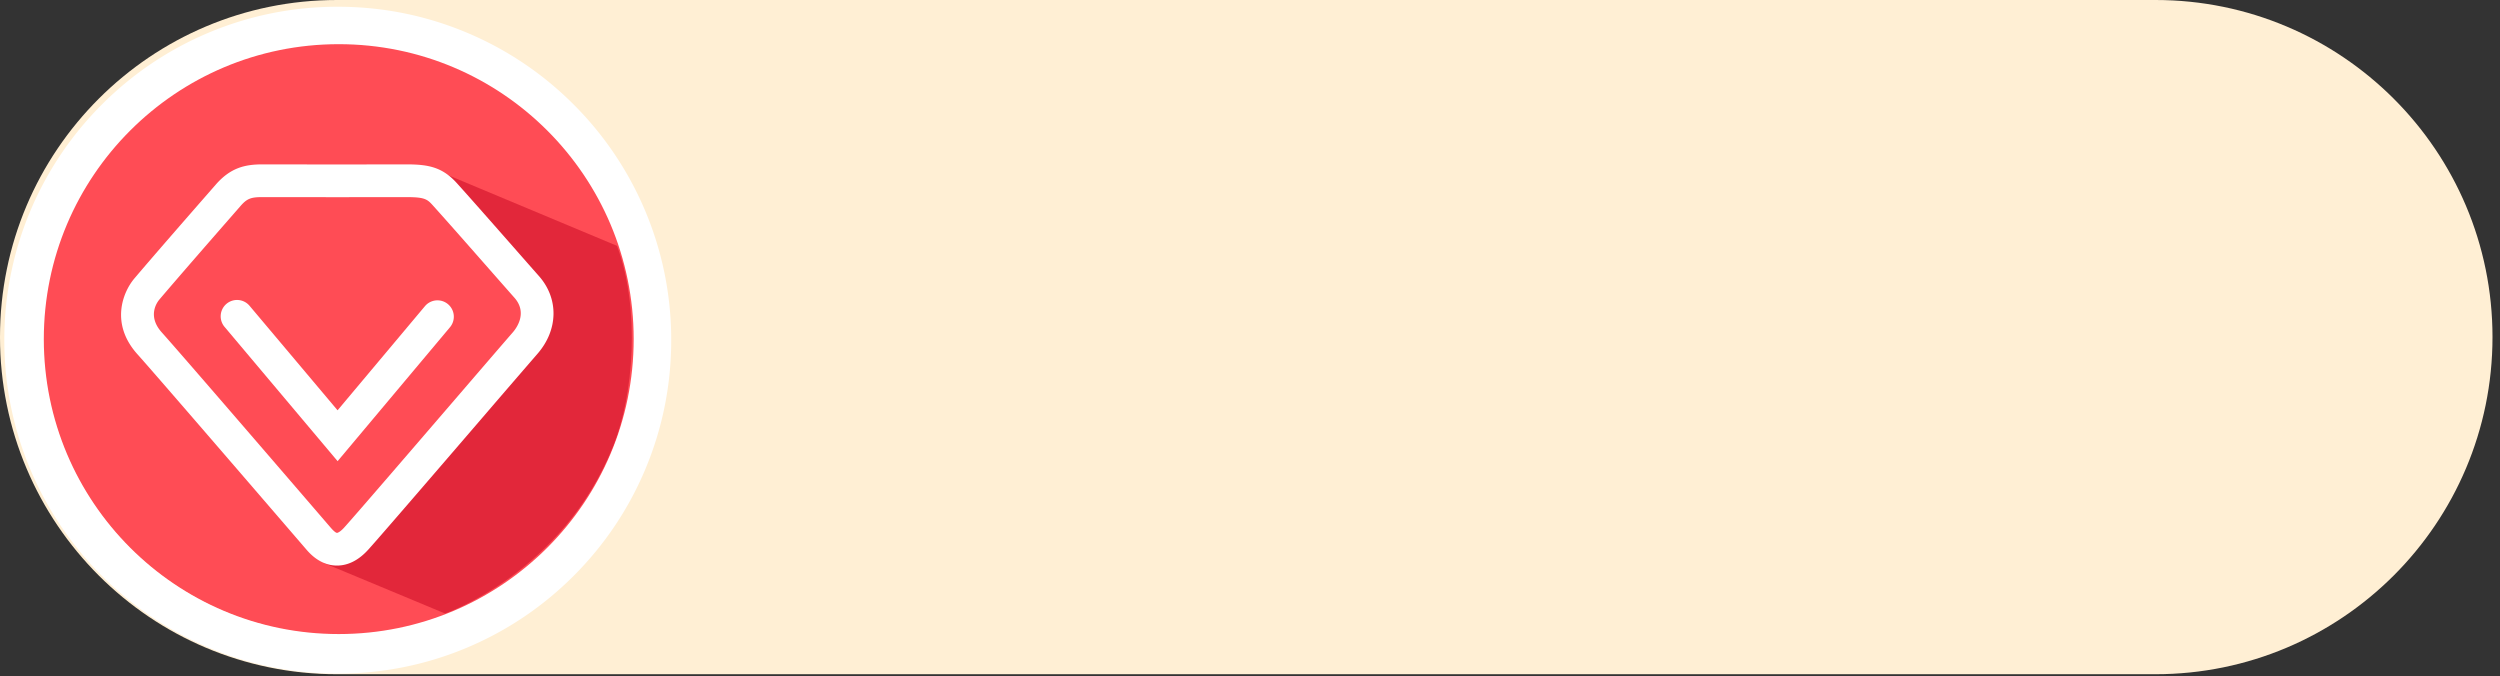 <?xml version="1.0" standalone="no"?><!DOCTYPE svg PUBLIC "-//W3C//DTD SVG 1.1//EN" "http://www.w3.org/Graphics/SVG/1.1/DTD/svg11.dtd"><svg t="1568640780825" class="icon" viewBox="0 0 3787 1024" version="1.1" xmlns="http://www.w3.org/2000/svg" p-id="17579" xmlns:xlink="http://www.w3.org/1999/xlink" width="739.648" height="200"><rect x="0" y="0" width="3787" height="1024" fill="#333333" stroke="none"/><defs><style type="text/css"></style></defs><path d="M3775.635 510.652c0 282.032-228.64 510.652-510.662 510.652H510.652C228.64 1021.304 0 792.684 0 510.652S228.64 0 510.652 0h2754.342c282.002 0 510.642 228.619 510.642 510.652z" fill="#FFEFD4" p-id="17580"></path><path d="M511.667 1020.402c-68.176 0-134.342-13.348-196.623-39.706a503.117 503.117 0 0 1-160.526-108.241A502.86 502.86 0 0 1 46.288 711.929 501.815 501.815 0 0 1 6.561 515.306a501.753 501.753 0 0 1 39.726-196.603 502.778 502.778 0 0 1 108.23-160.546A503.26 503.26 0 0 1 315.044 49.927C377.325 23.58 443.481 10.211 511.667 10.211c68.176 0 134.311 13.369 196.623 39.726a503.086 503.086 0 0 1 160.526 108.23 503.311 503.311 0 0 1 108.241 160.546 502.143 502.143 0 0 1 39.706 196.603c0 68.176-13.369 134.332-39.706 196.613-25.445 60.169-61.871 114.187-108.241 160.546s-100.388 82.764-160.526 108.23c-62.312 26.348-128.447 39.696-196.623 39.696z m0-928.646c-233.561 0-423.571 190.01-423.571 423.551 0 233.561 190.01 423.571 423.571 423.571 233.561 0 423.571-190.01 423.571-423.571 0-233.54-190.021-423.551-423.571-423.551z" fill="#FFFFFF" p-id="17581"></path><path d="M511.667 71.364c-244.787 0-443.942 199.155-443.942 443.942 0 244.797 199.155 443.952 443.942 443.952 244.797 0 443.952-199.155 443.952-443.952 0-244.787-199.155-443.942-443.952-443.942z" fill="#F5C607" p-id="17582"></path><path d="M66.361 513.676c0 246.755 200.016 446.792 446.782 446.792 246.735 0 446.761-200.037 446.761-446.792 0-246.735-200.016-446.761-446.761-446.761-246.766 0-446.782 200.027-446.782 446.761z" fill="#FF4C55" p-id="17583"></path><path d="M490.148 852.689l183.962 76.644s178.826-61.307 255.469-255.459c29.833-75.588 40.875-204.404 5.105-301.47L653.657 254.854l10.242 30.664 173.72 189.057L490.148 852.689z" fill="#E2273A" p-id="17584"></path><path d="M510.508 856.718c-25.363 0-41.408-18.525-46.657-24.584a9846.016 9846.016 0 0 1-15.152-17.582c-141.006-163.755-221.915-257.202-240.42-277.829-41.51-46.144-22.442-94.001-4.634-115.017 29.177-34.406 81.596-94.452 109.768-126.694l13.492-15.44c22.134-25.363 44.084-30.571 70.236-30.571h0.533c46.975 0.123 174.017 0.144 217.065 0h1.405c33.298 0 54.172 4.408 75.875 28.408 21.232 23.518 55.063 61.994 84.917 95.928 15.091 17.193 28.993 33.011 39.368 44.729 30.325 34.242 29.444 81.616-2.184 117.918a31882.484 31882.484 0 0 0-86.814 100.705c-66.925 77.772-150.192 174.54-169.117 195.547-14.63 16.26-30.694 24.482-47.682 24.482zM397.542 298.569c-17.705 0-23.549 2.409-33.298 13.584l-13.502 15.47c-28.09 32.161-80.365 92.022-109.317 126.141-3.332 3.937-18.823 24.81 3.701 49.845 28.254 31.433 188.473 217.465 241.106 278.598 8.601 10.026 13.953 16.229 14.845 17.234 6.079 7.023 8.612 7.751 9.432 7.751 0.994 0 4.9-1.466 10.898-8.109 18.515-20.545 101.597-117.098 168.348-194.675 39.45-45.867 73.527-85.461 87.019-100.941 5.68-6.551 22.708-29.659 2.43-52.531-10.396-11.739-24.338-27.609-39.491-44.842-29.731-33.832-63.46-72.174-84.466-95.446-8.12-8.96-12.272-12.067-39.101-12.067h-1.24c-43.12 0.133-170.327 0.092-217.363-0.01z" fill="#FFFFFF" p-id="17585"></path><path d="M511.411 698.581L340.366 495.397a24.769 24.769 0 1 1 37.881-31.914l133.102 158.055 132.333-157.727a24.779 24.779 0 1 1 37.973 31.863L511.411 698.581z" fill="#FFFFFF" p-id="17586"></path><path d="M1210.443 463.903a233.992 233.992 0 0 0-19.479-20.504c34.006-45.621 60.415-98.265 79.207-157.901l27.424 6.664c-10.601 29.567-20.073 53.064-28.449 70.493h121.25v24.605H1256.587a586.927 586.927 0 0 1-46.144 76.644z m-13.071 93.047h73.312v-80.991h-38.199v-24.102h130.723v24.102h-65.11v80.991h79.72v24.605h-79.72v135.859a1938.755 1938.755 0 0 0 77.157-42.043c0.513 10.078 1.712 19.909 3.588 29.474-24.605 11.287-51.188 25.456-79.72 42.546-5.987 3.598-14.014 9.575-24.102 17.951l-18.966-21.539c10.252-11.287 15.122-23.754 14.609-37.42V581.565h-73.312v-24.615z m313.239-271.452h27.947v100.224h151.75v25.117h-151.75v129.196h123.803V778.947h-27.68v-33.073h-194.808v33.073h-27.937V540.034h98.686V285.498z m-70.749 279.654v155.605h194.808V565.151h-194.808zM1736.442 324.722h469.859v26.911h-256.853c-25.292 50.071-53.823 96.81-85.614 140.217h298.374v284.011h-28.449v-46.39h-273.503v48.451h-28.193V533.627c-25.979 31.279-57.667 64.946-95.098 101.003-6.49-10.426-12.641-19.048-18.454-25.886 83.728-73.825 150.038-159.531 198.909-257.1h-180.968v-26.922z m123.813 193.783v184.813h273.503V518.505h-273.503zM2719.731 490.568c-99.291-45.109-173.884-100.572-223.781-166.369-58.949 68.36-136.28 126.633-231.972 174.827a358.676 358.676 0 0 0-21.539-24.605c109.543-51.445 193.875-115.868 253.009-193.281l33.063 4.87c-2.04 2.573-5.208 6.418-9.483 11.544-2.389 2.737-4.101 4.788-5.136 6.151 48.369 64.762 123.813 118.339 226.344 160.721-8.888 9.729-15.716 18.454-20.504 26.143z m-52.541 288.368a2645.148 2645.148 0 0 1-33.575-35.636c-104.581 2.901-194.05 7.258-268.387 13.071-17.275 1.189-31.443 3.076-42.556 5.639l-18.7-30.243c12.292-6.161 24.523-14.107 36.651-23.836 32.294-27.855 65.879-63.911 100.736-108.179h-178.405v-27.168h459.351v27.168h-240.953c-36.743 44.258-77.659 87.326-122.788 129.196 56.058-2.737 139.355-6.407 249.923-11.021a984.263 984.263 0 0 1-20.248-19.479 2925.817 2925.817 0 0 0-40.762-39.726l23.067-16.916a6535.267 6535.267 0 0 1 121.753 117.662l-25.107 19.469z m-310.687-311.435h270.694v26.911h-270.694v-26.911zM3244.705 772.016c-81.36-39.48-157.829-74.419-229.429-104.837-20.842 46.483-96.799 84.589-227.871 114.32-2.399-5.987-7.094-15.05-14.107-27.168 160.116-28.542 237.631-78.787 232.505-150.725 1.528-18.792 2.378-37.686 2.563-56.642h27.937c-0.513 22.893-1.62 41.951-3.322 57.155a224.211 224.211 0 0 1-7.689 39.214c47.159 19.838 125.689 54.008 235.56 102.54l-16.147 26.143z m-422.187-277.101h390.642v175.842h-27.937V520.043H2850.465v153.8h-27.947V494.915z m28.46-184.813h333.241V437.76H2850.977V310.102z m27.168 24.605v78.182h278.895v-78.182H2878.145z" fill="" p-id="17587"></path></svg>